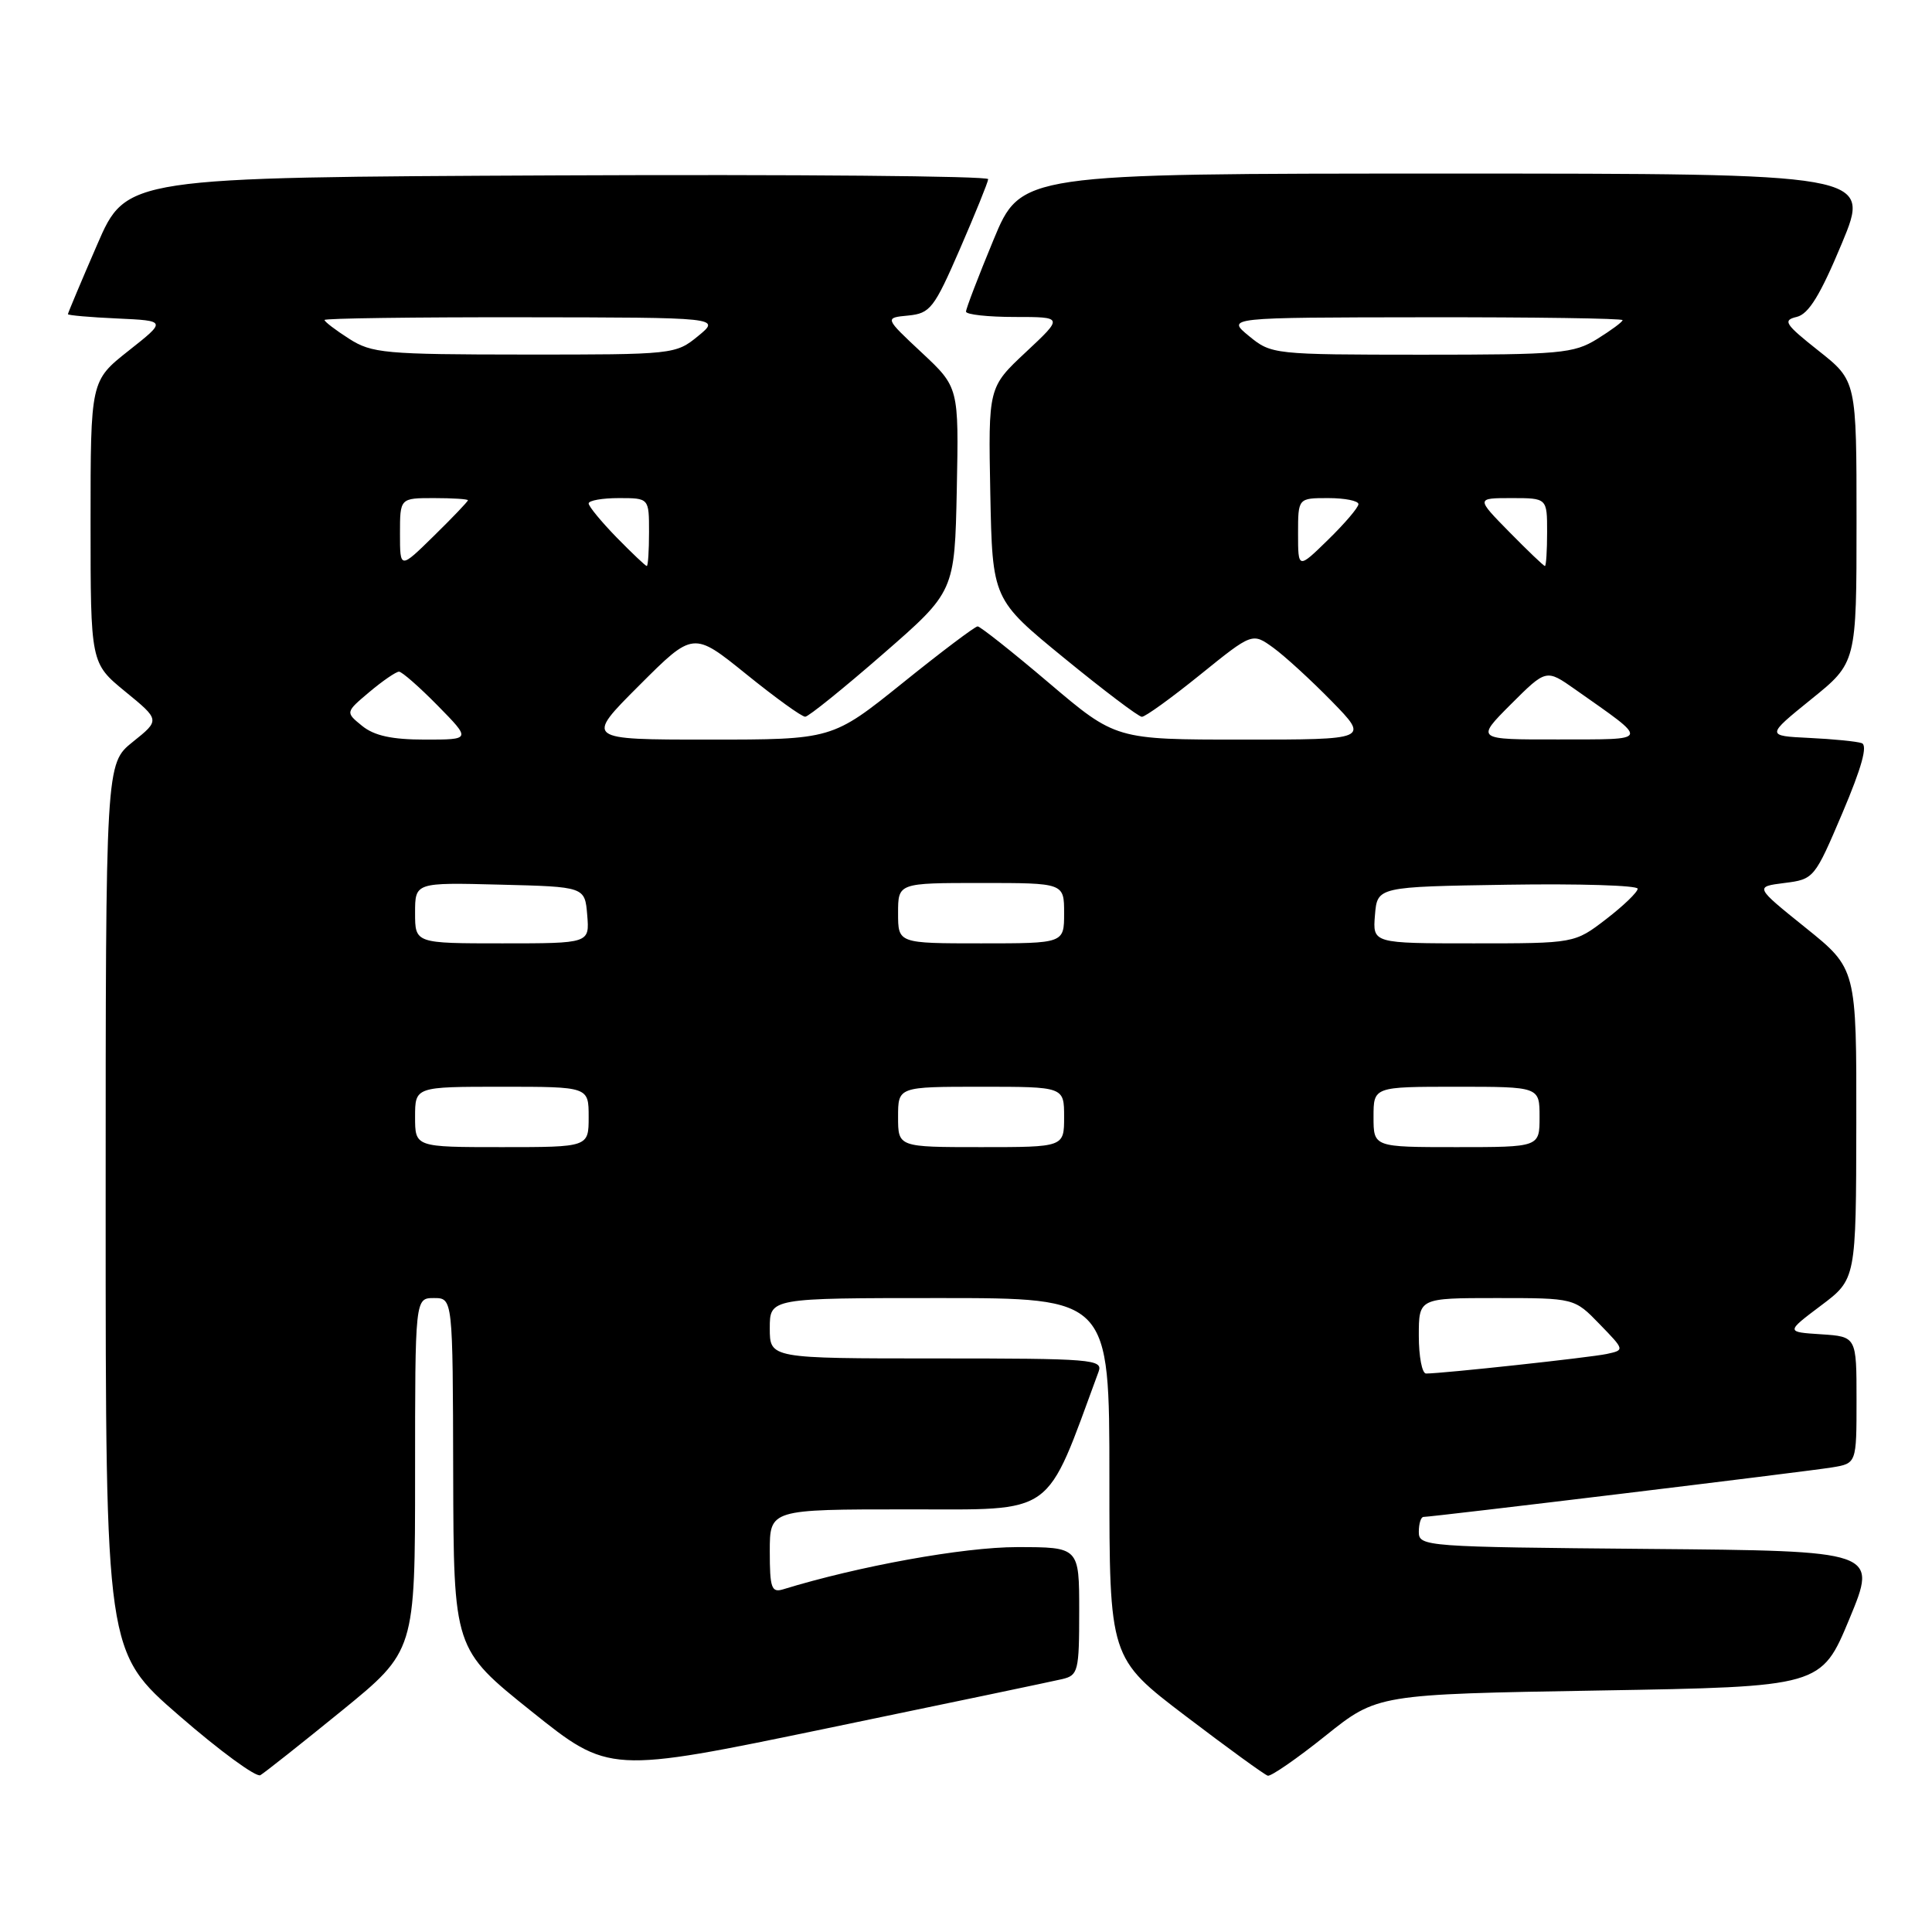 <?xml version="1.0" encoding="UTF-8" standalone="no"?>
<!DOCTYPE svg PUBLIC "-//W3C//DTD SVG 1.1//EN" "http://www.w3.org/Graphics/SVG/1.1/DTD/svg11.dtd" >
<svg xmlns="http://www.w3.org/2000/svg" xmlns:xlink="http://www.w3.org/1999/xlink" version="1.1" viewBox="0 0 256 256">
 <g >
 <path fill="currentColor"
d=" M 45.25 226.71 C 55.00 218.77 55.00 218.77 55.00 195.39 C 55.00 172.00 55.00 172.00 57.50 172.00 C 60.00 172.00 60.00 172.00 60.05 195.25 C 60.11 218.50 60.11 218.50 70.41 226.75 C 80.71 235.00 80.71 235.00 109.60 229.01 C 125.50 225.72 139.51 222.78 140.75 222.49 C 142.86 221.99 143.00 221.45 143.00 213.48 C 143.00 205.00 143.00 205.00 134.75 205.00 C 127.68 205.00 113.76 207.52 103.75 210.60 C 102.23 211.06 102.00 210.41 102.00 205.57 C 102.00 200.00 102.00 200.00 120.25 200.00 C 140.08 199.99 138.40 201.20 145.57 181.75 C 146.17 180.12 144.74 180.00 124.11 180.00 C 102.00 180.00 102.00 180.00 102.00 176.00 C 102.00 172.00 102.00 172.00 124.50 172.00 C 147.00 172.00 147.00 172.00 147.00 195.85 C 147.00 219.70 147.00 219.70 157.11 227.39 C 162.66 231.61 167.56 235.17 167.99 235.29 C 168.41 235.40 171.85 233.03 175.63 230.00 C 182.50 224.50 182.50 224.50 211.91 224.00 C 241.32 223.50 241.32 223.50 245.06 214.50 C 248.79 205.50 248.79 205.50 218.39 205.24 C 188.83 204.98 188.00 204.92 188.00 202.99 C 188.00 201.89 188.28 201.00 188.62 201.00 C 189.78 201.00 239.50 194.98 242.75 194.44 C 246.00 193.91 246.00 193.91 246.00 185.51 C 246.00 177.11 246.00 177.11 241.31 176.80 C 236.63 176.50 236.63 176.50 241.28 173.00 C 245.94 169.50 245.94 169.50 245.97 148.93 C 246.00 128.36 246.00 128.36 239.25 122.93 C 232.50 117.50 232.50 117.50 236.45 117.00 C 240.36 116.51 240.44 116.40 244.14 107.70 C 246.69 101.69 247.50 98.76 246.69 98.47 C 246.04 98.24 242.91 97.93 239.75 97.78 C 234.01 97.50 234.01 97.50 240.00 92.65 C 246.00 87.81 246.00 87.81 246.00 69.13 C 246.00 50.46 246.00 50.46 240.97 46.48 C 236.50 42.94 236.18 42.44 238.08 41.99 C 239.66 41.61 241.20 39.10 244.06 32.24 C 247.90 23.00 247.90 23.00 191.59 23.00 C 135.28 23.00 135.28 23.00 131.64 31.79 C 129.64 36.62 128.00 40.90 128.00 41.29 C 128.00 41.68 130.91 42.00 134.46 42.00 C 140.91 42.00 140.91 42.00 135.93 46.66 C 130.95 51.32 130.95 51.32 131.22 65.37 C 131.50 79.42 131.50 79.42 141.00 87.19 C 146.22 91.46 150.86 94.97 151.30 94.98 C 151.75 94.99 155.22 92.48 159.02 89.41 C 165.94 83.82 165.94 83.82 168.72 85.83 C 170.25 86.94 173.73 90.13 176.46 92.92 C 181.42 98.00 181.42 98.00 164.63 98.00 C 147.84 98.00 147.84 98.00 139.00 90.50 C 134.14 86.37 129.88 83.00 129.54 83.00 C 129.20 83.00 124.72 86.37 119.60 90.50 C 110.27 98.00 110.27 98.00 93.89 98.00 C 77.52 98.00 77.52 98.00 84.69 90.83 C 91.86 83.66 91.86 83.66 98.88 89.33 C 102.74 92.45 106.25 94.99 106.70 94.97 C 107.14 94.95 111.78 91.21 117.00 86.66 C 126.50 78.39 126.50 78.39 126.78 64.86 C 127.05 51.32 127.05 51.32 122.13 46.72 C 117.20 42.11 117.20 42.11 120.35 41.81 C 123.26 41.52 123.77 40.87 127.19 33.00 C 129.22 28.32 130.91 24.16 130.94 23.74 C 130.97 23.32 105.29 23.10 73.87 23.24 C 16.73 23.50 16.73 23.50 12.87 32.43 C 10.74 37.34 9.00 41.48 9.00 41.63 C 9.00 41.78 11.94 42.04 15.53 42.20 C 22.07 42.50 22.07 42.50 17.03 46.48 C 12.00 50.46 12.00 50.46 12.00 69.16 C 12.00 87.87 12.00 87.87 16.60 91.64 C 21.21 95.41 21.21 95.41 17.60 98.30 C 14.00 101.19 14.00 101.19 14.00 160.04 C 14.00 218.88 14.00 218.88 23.75 227.34 C 29.11 232.00 33.95 235.54 34.50 235.22 C 35.05 234.90 39.89 231.07 45.25 226.71 Z  M 188.00 177.00 C 188.00 172.00 188.00 172.00 198.30 172.00 C 208.61 172.00 208.61 172.00 211.95 175.45 C 215.29 178.89 215.29 178.89 212.89 179.41 C 210.68 179.88 191.15 182.00 188.96 182.00 C 188.43 182.00 188.00 179.75 188.00 177.00 Z  M 55.00 148.00 C 55.00 144.00 55.00 144.00 66.50 144.00 C 78.00 144.00 78.00 144.00 78.00 148.00 C 78.00 152.00 78.00 152.00 66.50 152.00 C 55.00 152.00 55.00 152.00 55.00 148.00 Z  M 119.00 148.00 C 119.00 144.00 119.00 144.00 130.00 144.00 C 141.00 144.00 141.00 144.00 141.00 148.00 C 141.00 152.00 141.00 152.00 130.00 152.00 C 119.00 152.00 119.00 152.00 119.00 148.00 Z  M 182.00 148.00 C 182.00 144.00 182.00 144.00 193.00 144.00 C 204.00 144.00 204.00 144.00 204.00 148.00 C 204.00 152.00 204.00 152.00 193.00 152.00 C 182.00 152.00 182.00 152.00 182.00 148.00 Z  M 55.00 120.97 C 55.00 116.93 55.00 116.93 66.25 117.22 C 77.50 117.50 77.50 117.50 77.81 121.25 C 78.12 125.00 78.12 125.00 66.56 125.00 C 55.00 125.00 55.00 125.00 55.00 120.97 Z  M 119.00 121.00 C 119.00 117.00 119.00 117.00 130.00 117.00 C 141.00 117.00 141.00 117.00 141.00 121.00 C 141.00 125.00 141.00 125.00 130.00 125.00 C 119.00 125.00 119.00 125.00 119.00 121.00 Z  M 182.19 121.25 C 182.50 117.50 182.50 117.50 199.75 117.23 C 209.24 117.08 217.00 117.32 217.00 117.76 C 217.00 118.21 215.12 120.02 212.82 121.79 C 208.64 125.00 208.64 125.00 195.26 125.00 C 181.88 125.00 181.88 125.00 182.19 121.25 Z  M 47.99 96.19 C 45.76 94.38 45.76 94.38 48.95 91.69 C 50.71 90.21 52.48 89.00 52.87 89.00 C 53.26 89.00 55.57 91.03 58.00 93.50 C 62.42 98.00 62.42 98.00 56.32 98.00 C 51.93 98.00 49.60 97.49 47.99 96.19 Z  M 200.20 93.32 C 204.88 88.65 204.88 88.65 208.69 91.33 C 218.69 98.38 218.83 97.95 206.51 97.98 C 195.53 98.00 195.53 98.00 200.20 93.32 Z  M 53.00 70.71 C 53.00 66.00 53.00 66.00 57.50 66.00 C 59.98 66.00 62.00 66.13 62.00 66.29 C 62.00 66.45 59.98 68.57 57.50 71.00 C 53.00 75.42 53.00 75.42 53.00 70.71 Z  M 81.70 71.21 C 79.67 69.12 78.00 67.10 78.00 66.71 C 78.00 66.32 79.80 66.00 82.00 66.00 C 86.00 66.00 86.00 66.00 86.00 70.50 C 86.00 72.97 85.87 75.00 85.70 75.00 C 85.54 75.00 83.74 73.29 81.70 71.21 Z  M 172.00 70.70 C 172.00 66.00 172.00 66.00 176.00 66.00 C 178.20 66.00 180.00 66.36 180.00 66.80 C 180.00 67.24 178.20 69.35 176.00 71.50 C 172.00 75.41 172.00 75.41 172.00 70.70 Z  M 200.00 70.50 C 195.58 66.00 195.58 66.00 200.29 66.00 C 205.00 66.00 205.00 66.00 205.00 70.50 C 205.00 72.97 204.87 75.00 204.71 75.00 C 204.55 75.00 202.43 72.97 200.00 70.50 Z  M 46.25 44.88 C 44.46 43.74 43.00 42.62 43.00 42.40 C 43.00 42.18 54.81 42.02 69.25 42.04 C 95.50 42.07 95.50 42.07 92.50 44.53 C 89.53 46.96 89.27 46.99 69.50 46.98 C 50.96 46.97 49.26 46.81 46.25 44.88 Z  M 165.50 44.53 C 162.50 42.07 162.50 42.07 188.75 42.04 C 203.19 42.02 215.00 42.19 215.00 42.42 C 215.00 42.65 213.48 43.77 211.63 44.92 C 208.51 46.84 206.78 47.00 188.38 47.00 C 168.75 46.99 168.46 46.96 165.50 44.53 Z "/>
</g>
</svg>